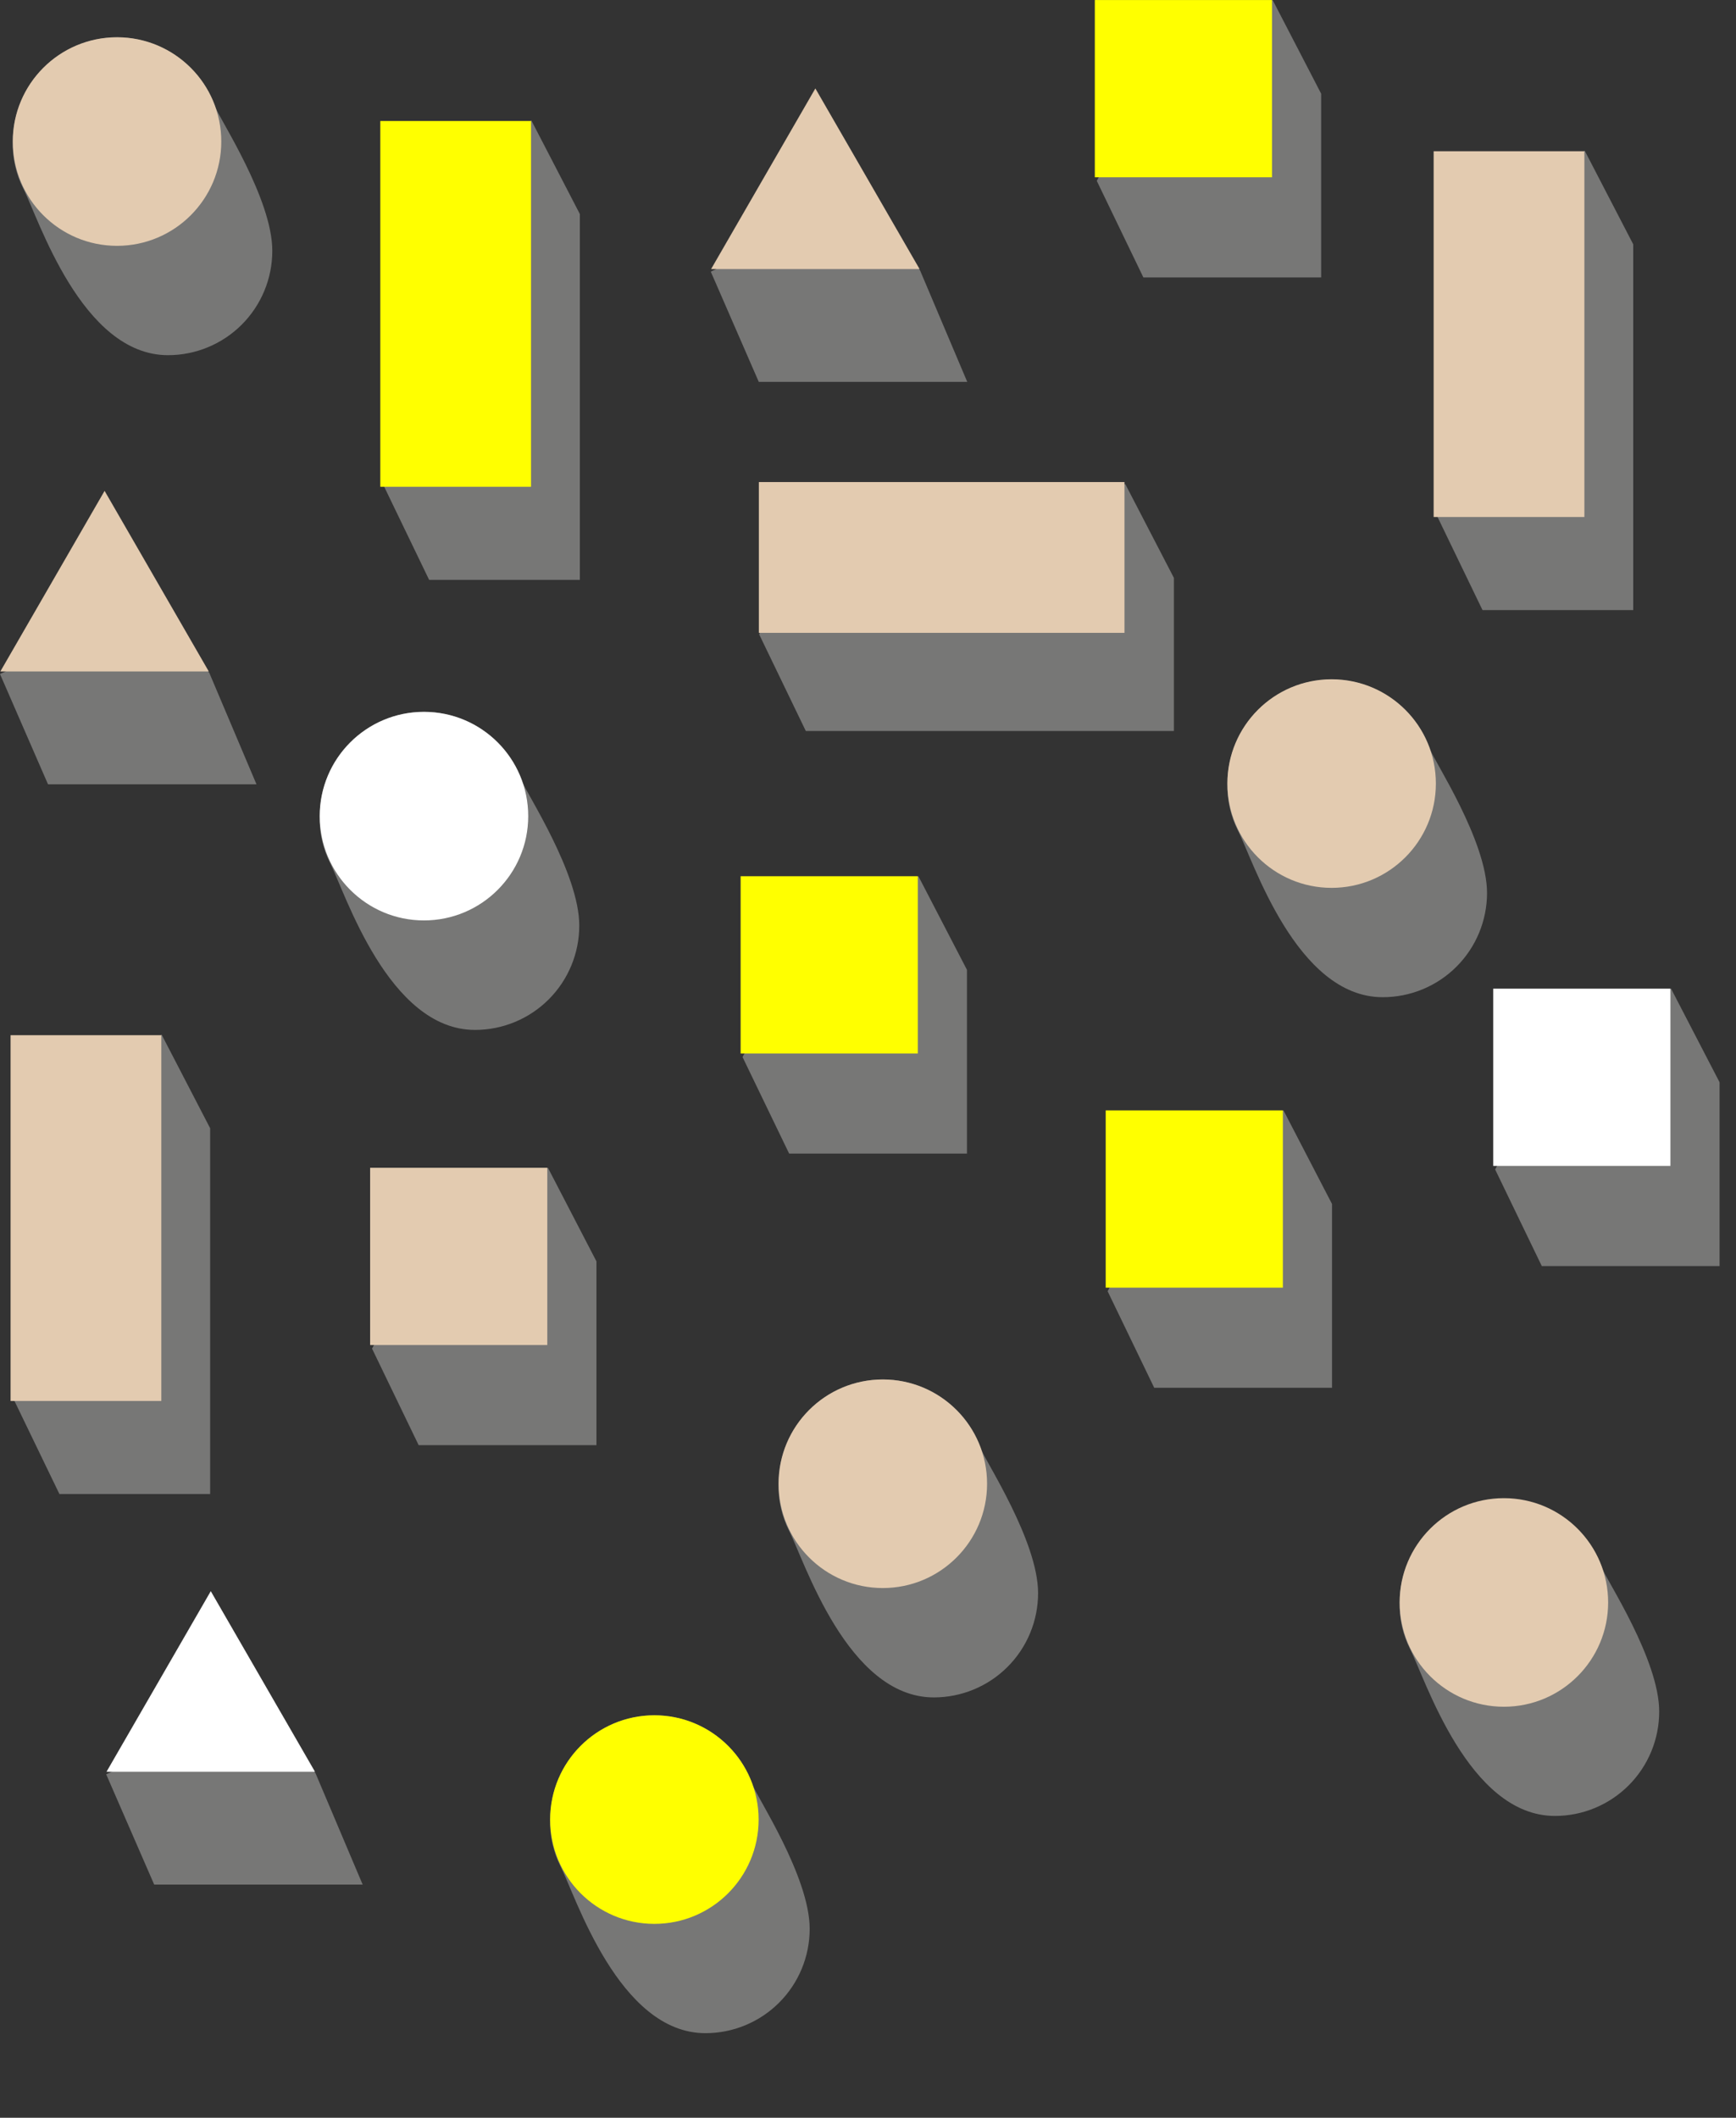 <svg width="606" height="739" viewBox="0 0 606 739" fill="none" xmlns="http://www.w3.org/2000/svg">
<rect x="0" y="0" width="606" height="739" fill="#333333" stroke="none"/>
<g clip-path="url(#clip0_316:513)">
<path d="M409.783 255.087H281.293L265.028 221.403L281.293 174.603L392.844 168.978L409.783 201.651V255.087Z" fill="#777776"/>
<path d="M392.532 220.833V168.213H264.898V220.833H392.532Z" fill="#E3CBB0"/>
<path d="M461.184 96.814H399.13L382.864 63.117L399.13 32.686L444.245 0L461.184 32.686V96.814Z" fill="#777776"/>
<path d="M444.024 0.013H382.177V61.86H444.024V0.013Z" fill="#FFFF00"/>
<path d="M464.981 484.266H402.914L386.648 450.582L402.914 420.138L448.029 387.452L464.981 420.138V484.266Z" fill="#777776"/>
<path d="M447.822 387.478H385.975V449.325H447.822V387.478Z" fill="#FFFF00"/>
<path d="M600.263 441.795H538.208L521.93 408.098L538.208 377.654L583.323 344.981L600.263 377.654V441.795Z" fill="#777776"/>
<path d="M583.103 344.994H521.255V406.841H583.103V344.994Z" fill="white"/>
<path d="M337.541 402.551H275.474L259.208 368.867L275.474 338.423L320.589 305.75L337.541 338.423V402.551Z" fill="#777776"/>
<path d="M320.382 305.762H258.535V367.61H320.382V305.762Z" fill="#FFFF00"/>
<path d="M208.21 504.29H146.142L129.877 470.606L146.142 440.162L191.258 407.476L208.21 440.162V504.29Z" fill="#777776"/>
<path d="M191.049 407.502H129.202V469.349H191.049V407.502Z" fill="#E3CBB0"/>
<path d="M75.287 37.624C72.493 29.48 66.901 22.59 59.506 18.18C52.111 13.769 43.392 12.123 34.898 13.535C26.404 14.946 18.686 19.324 13.115 25.889C7.544 32.454 4.481 40.782 4.471 49.392C4.308 55.066 5.559 60.692 8.113 65.761C13.375 75.961 28.409 123.941 58.659 123.941C68.311 123.941 77.567 120.106 84.392 113.281C91.217 106.456 95.052 97.2 95.052 87.548C95.103 69.416 76.557 41.318 75.287 37.624Z" fill="#777776"/>
<path d="M40.851 85.785C60.95 85.785 77.244 69.491 77.244 49.392C77.244 29.293 60.95 12.999 40.851 12.999C20.752 12.999 4.458 29.293 4.458 49.392C4.458 69.491 20.752 85.785 40.851 85.785Z" fill="#E3CBB0"/>
<path d="M499.275 261.658C496.474 253.523 490.881 246.644 483.489 242.241C476.098 237.838 467.385 236.196 458.898 237.606C450.41 239.017 442.697 243.389 437.127 249.946C431.558 256.504 428.491 264.822 428.472 273.426C428.313 279.101 429.569 284.726 432.127 289.795C437.389 299.995 452.423 347.974 482.672 347.974C487.453 347.978 492.187 347.04 496.604 345.213C501.022 343.386 505.036 340.707 508.418 337.329C511.8 333.951 514.483 329.939 516.315 325.524C518.146 321.108 519.089 316.375 519.091 311.595C519.091 293.45 500.545 265.352 499.275 261.658Z" fill="#777776"/>
<path d="M464.839 309.819C484.938 309.819 501.232 293.525 501.232 273.426C501.232 253.327 484.938 237.033 464.839 237.033C444.739 237.033 428.446 253.327 428.446 273.426C428.446 293.525 444.739 309.819 464.839 309.819Z" fill="#E3CBB0"/>
<path d="M559.372 547.474C556.561 539.366 550.975 532.512 543.6 528.123C536.225 523.734 527.537 522.092 519.069 523.487C510.602 524.883 502.899 529.226 497.323 535.749C491.747 542.273 488.656 550.557 488.595 559.139C488.432 564.81 489.688 570.433 492.25 575.495C497.499 585.695 512.533 633.674 542.796 633.674C547.575 633.674 552.307 632.733 556.723 630.904C561.138 629.075 565.15 626.394 568.529 623.015C571.909 619.636 574.589 615.624 576.418 611.208C578.247 606.793 579.189 602.061 579.189 597.281C579.227 579.202 560.668 551.103 559.372 547.474Z" fill="#777776"/>
<path d="M524.975 595.571C545.075 595.571 561.368 579.277 561.368 559.178C561.368 539.078 545.075 522.785 524.975 522.785C504.876 522.785 488.583 539.078 488.583 559.178C488.583 579.277 504.876 595.571 524.975 595.571Z" fill="#E3CBB0"/>
<path d="M182.444 273.024C179.656 264.871 174.066 257.971 166.668 253.553C159.27 249.134 150.544 247.485 142.043 248.897C133.543 250.309 125.819 254.692 120.247 261.265C114.675 267.838 111.617 276.175 111.615 284.792C111.439 290.49 112.696 296.14 115.27 301.226C120.454 311.426 135.553 359.393 165.816 359.393C175.466 359.393 184.72 355.56 191.545 348.738C198.37 341.916 202.205 332.662 202.209 323.013C202.248 304.816 183.701 276.718 182.444 273.024Z" fill="#777776"/>
<path d="M147.995 321.185C168.094 321.185 184.388 304.892 184.388 284.792C184.388 264.693 168.094 248.399 147.995 248.399C127.896 248.399 111.602 264.693 111.602 284.792C111.602 304.892 127.896 321.185 147.995 321.185Z" fill="white"/>
<path d="M342.622 506.001C339.834 497.846 334.242 490.946 326.843 486.528C319.443 482.11 310.716 480.461 302.215 481.875C293.714 483.289 285.99 487.674 280.419 494.249C274.848 500.825 271.791 509.164 271.793 517.782C271.628 523.458 272.884 529.085 275.448 534.151C280.697 544.351 295.731 592.317 325.994 592.317C330.773 592.316 335.505 591.373 339.92 589.542C344.334 587.712 348.345 585.03 351.724 581.649C355.102 578.268 357.781 574.256 359.608 569.84C361.436 565.424 362.375 560.691 362.374 555.912C362.374 537.78 343.879 509.669 342.622 506.001Z" fill="#777776"/>
<path d="M308.173 554.149C328.272 554.149 344.566 537.855 344.566 517.756C344.566 497.657 328.272 481.363 308.173 481.363C288.073 481.363 271.78 497.657 271.78 517.756C271.78 537.855 288.073 554.149 308.173 554.149Z" fill="#E3CBB0"/>
<path d="M262.876 623.163C260.088 615.009 254.496 608.108 247.097 603.69C239.697 599.272 230.97 597.623 222.469 599.037C213.967 600.451 206.244 604.836 200.673 611.412C195.102 617.987 192.045 626.326 192.047 634.944C191.882 640.62 193.138 646.247 195.702 651.313C200.886 661.513 215.985 709.48 246.248 709.48C255.897 709.48 265.152 705.647 271.977 698.825C278.801 692.003 282.637 682.749 282.641 673.1C282.679 654.968 264.133 626.857 262.876 623.163Z" fill="#777776"/>
<path d="M228.428 671.337C248.527 671.337 264.82 655.044 264.82 634.944C264.82 614.845 248.527 598.551 228.428 598.551C208.328 598.551 192.035 614.845 192.035 634.944C192.035 655.044 208.328 671.337 228.428 671.337Z" fill="#FFFF00"/>
<path d="M202.416 202.338H149.797L133.531 168.641L149.797 74.691L185.477 42.018L202.416 74.691V202.338Z" fill="#777776"/>
<path d="M185.373 42.225H132.753V169.859H185.373V42.225Z" fill="#FFFF00"/>
<path d="M73.356 521.333H20.736L4.458 487.649L20.736 393.699L56.416 361.026L73.356 393.699V521.333Z" fill="#777776"/>
<path d="M56.313 361.233H3.694V488.867H56.313V361.233Z" fill="#E3CBB0"/>
<path d="M570.129 212.888H517.51L501.231 179.191L517.51 85.254L553.177 52.568L570.129 85.254V212.888Z" fill="#777776"/>
<path d="M553.073 52.775H500.454V180.409H553.073V52.775Z" fill="#E3CBB0"/>
<path d="M301.265 70.232L248.114 94.779L264.872 133.259H337.645L321.172 94.365L301.265 70.232Z" fill="#777776"/>
<path d="M284.624 30.859L248.231 93.885H321.004L284.624 30.859Z" fill="#E3CBB0"/>
<path d="M90.218 594.599L37.067 619.146L53.825 657.625H126.598L110.125 618.744L90.218 594.599Z" fill="#777776"/>
<path d="M73.576 555.238L37.183 618.251H109.956L73.576 555.238Z" fill="white"/>
<path d="M53.151 210.659L0 235.206L16.758 273.685H89.531L73.058 234.791L53.151 210.659Z" fill="#777776"/>
<path d="M36.51 171.285L0.117 234.311H72.889L36.51 171.285Z" fill="#E3CBB0"/>
</g>
<defs>
<clipPath id="clip0_316:513">
<rect width="606" height="739" fill="white"/>
</clipPath>
</defs>
</svg>
